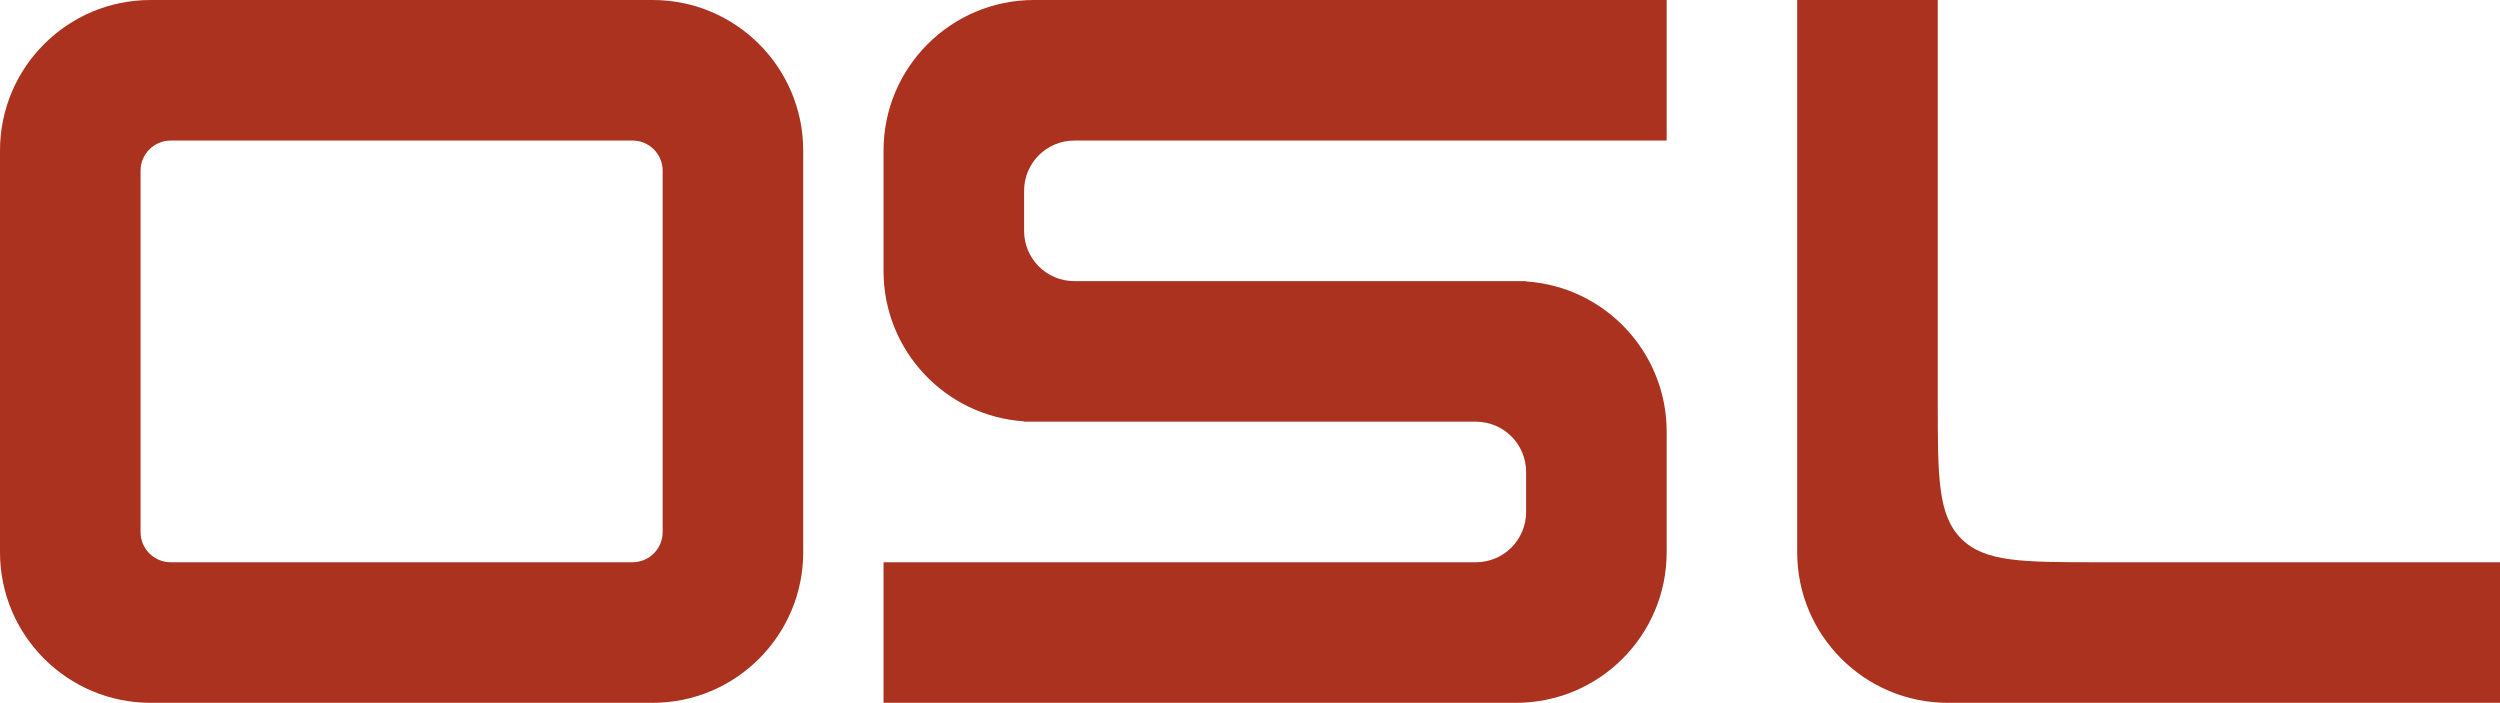 <svg xmlns="http://www.w3.org/2000/svg" width="249" height="70" fill="none" viewBox="0 0 249 70"><path fill="#aa321e" fill-rule="evenodd" d="M15 0C6.716 0 0 6.716 0 15V55C0 63.284 6.716 70 15 70H65C73.284 70 80 63.284 80 55V15C80 6.716 73.284 0 65 0H15ZM17 14C15.343 14 14 15.343 14 17V53C14 54.657 15.343 56 17 56H63C64.657 56 66 54.657 66 53V17C66 15.343 64.657 14 63 14H17Z" clip-rule="evenodd"/><path fill="#aa321e" fill-rule="evenodd" d="M193 0H179V55C179 63.284 185.716 70 194 70H249V56H209C201.458 56 197.686 56 195.343 53.657C193 51.314 193 47.542 193 40V0Z" clip-rule="evenodd"/><path fill="#aa321e" fill-rule="evenodd" d="M88 15C88 6.716 94.716 0 103 0H166V14H107C104.239 14 102 16.239 102 19V23C102 25.761 104.239 28 107 28H152V28.033C159.818 28.547 166 35.052 166 43V55C166 63.284 159.284 70 151 70H88V56H147C149.761 56 152 53.761 152 51V47C152 44.239 149.761 42 147 42H102V41.967C94.182 41.453 88 34.948 88 27V15Z" clip-rule="evenodd"/></svg>